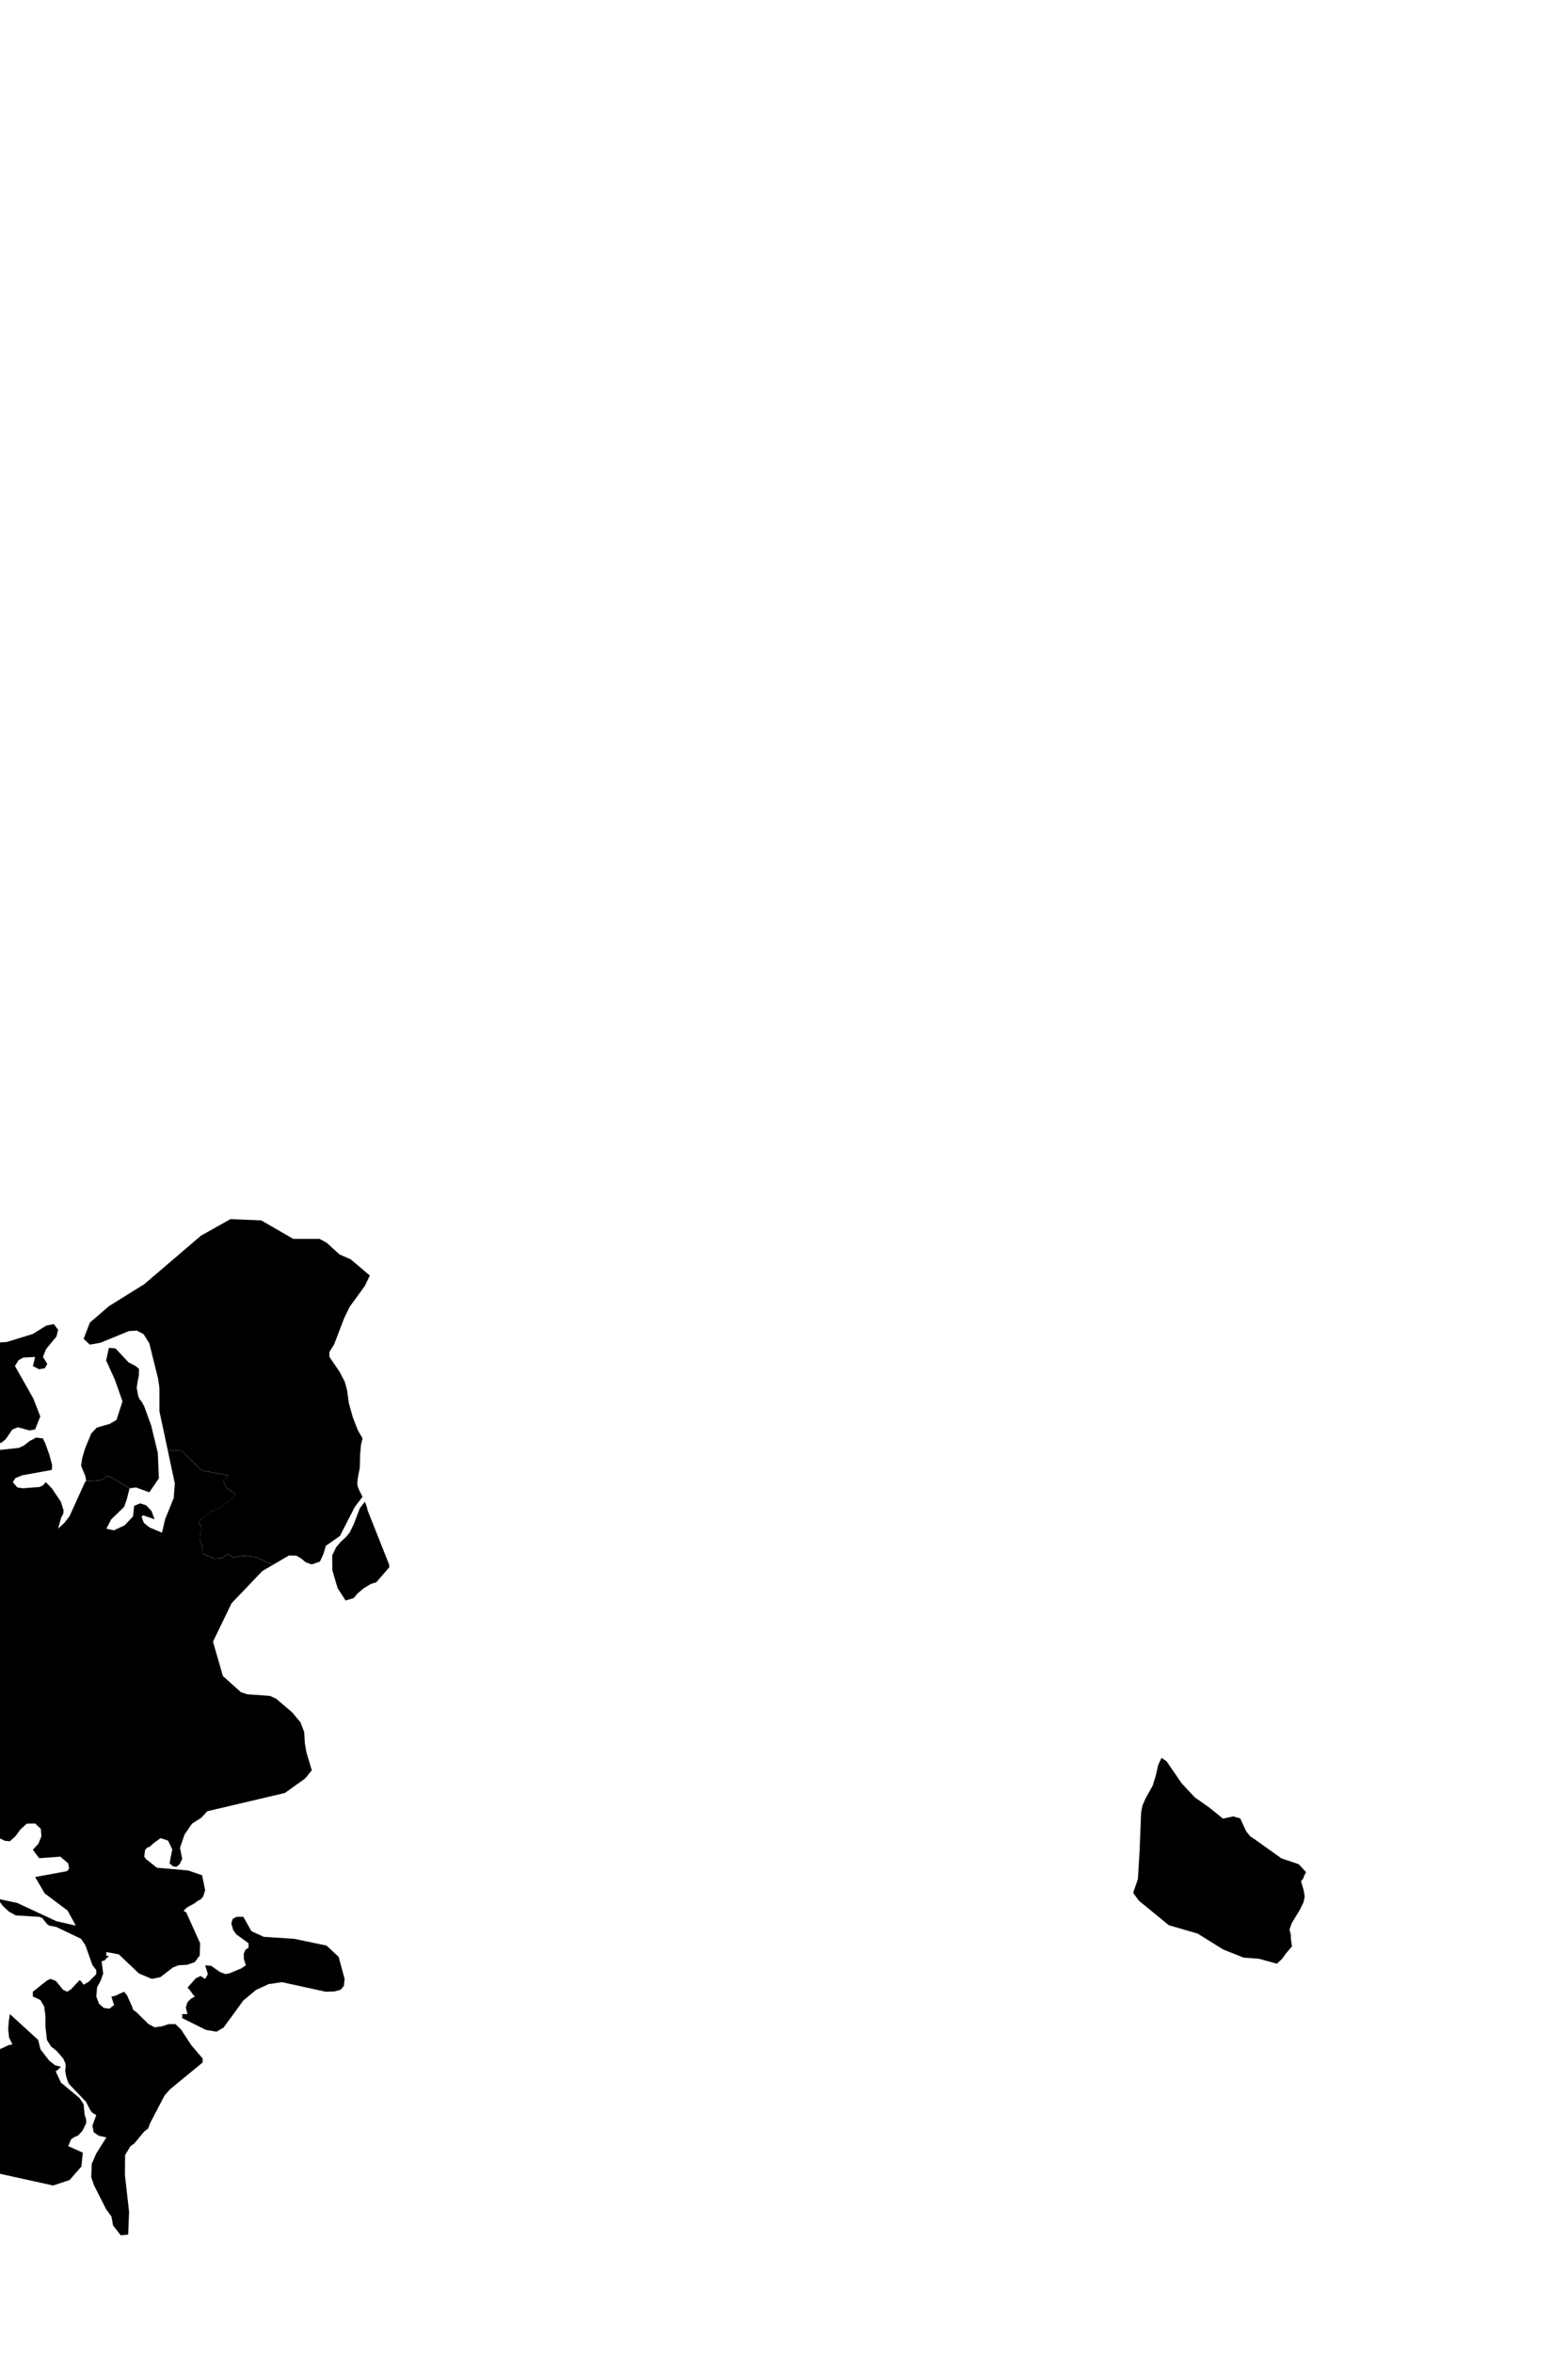 <svg version="1.1" xmlns="http://www.w3.org/2000/svg"
 	xmlns:xlink="http://www.w3.org/1999/xlink"
	viewBox="400 0 400 600" >
	
	<path class="st0" d="M421.012,543.345l-1.076,1.204l-0.968,0.399l-0.837,0.559l-0.73,1.749l3.727,1.662l-0.361,3.529l-3.012,3.448
		l-4.211,1.394l-14.692-3.241l-4.764,1.109l-4.518,2.132l-3.573,3.332l-2.129-0.365l-8.79-5.252l-5.763-5.063l-10.381-6.651
		l-4.68-1.038l-5.056-2.376l-5.11-1.232l-2.005-1.798l-0.953-2.478l0.615-2.766l2.367-1.393l2.882,0.467l2.682-0.213l1.744-3.428
		l-1.529-0.574l-1.283-1.001l-5.018-6.288l-0.607-1.102v-2.826l1.283-2.607l3.927-4.755l1.337,0.662l13.555-2.81l2.298,1.097
		l4.48,3.639l1.66,0.776l1.683,1.411l2.835,6.247l2.251,1.409l2.267,0.521l16.805,9.547l-0.907-2.854l-1.091-1.774l-0.077-1.414
		l2.075-1.789h2.582l2.29-1.068l0.938-0.147l-0.853-1.783l-0.23-2.05l0.146-2.078l0.292-1.844l7.208,6.594l0.584,2.377l2.236,2.91
		l1.421,1.121l1.568,0.454l-0.953,0.907l-0.4,0.214l1.383,2.92l4.733,3.945l1.03,1.572l0.254,2.677l0.392,1.205v0.958
		L421.012,543.345z M475.015,494.384l8.268,1.723l3.104,2.861l1.521,5.645l-0.184,1.793l-0.861,0.99l-1.552,0.408l-2.213,0.08
		l-11.157-2.449l-3.419,0.502l-3.25,1.505l-3.204,2.682l-5.025,6.884l-1.798,1.062l-2.743-0.461l-6.017-3.007v-1.023h1.337
		l-0.423-1.678l0.4-1.297l0.876-0.923l1.03-0.589l-0.476-0.488l-0.899-1.284l-0.507-0.462l2.098-2.382l1.229-0.616l1.191,0.75
		l0.692-1.225l-0.692-2.25l1.522,0.141l2.282,1.594l1.406,0.515l0.945-0.181l3.074-1.285l1.145-0.784l-0.507-1.627l-0.023-1.326
		l0.415-0.985l0.807-0.563v-1.126l-3.081-2.212l-0.837-1.16l-0.484-1.65l0.323-1.134l1.037-0.584h1.706l2.052,3.662l3.166,1.448
		L475.015,494.384z M469.543,399.074l-2.634,1.536l-1.821,1.91l-6.009,6.298l-0.015,0.02l-4.733,9.779l2.528,8.762l4.587,4.102
		l1.614,0.548l5.809,0.413l1.583,0.724l4.088,3.484l2.136,2.569l0.93,2.46l0.161,2.851l0.43,2.404l1.337,4.468l-1.398,1.754
		l-0.53,0.519l-4.926,3.52l-19.794,4.657l-1.491,1.63l-2.421,1.549l-1.913,2.801l-1.137,3.364l0.561,2.811l-0.715,1.425
		l-0.799,0.605l-0.838-0.134l-0.884-0.766l0.699-3.551l-1.083-2.247l-1.913-0.619l-1.852,1.346l-0.845,0.807l-0.738,0.283
		l-0.507,0.578l-0.207,1.708l0.515,0.679l2.712,2.138l7.922,0.692l3.596,1.223l0.791,3.829l-0.53,1.625l-0.599,0.685l-0.692,0.349
		l-0.814,0.624l-1.952,1.081l-0.938,0.872l0.684,0.403l3.55,7.866l-0.1,3.129l-1.26,1.688l-1.936,0.683l-2.213,0.127l-1.46,0.583
		l-3.173,2.45l-2.167,0.442l-3.296-1.386l-5.118-4.869l-3.181-0.596l-0.061,0.784l0.154,0.188l0.254-0.007l0.284,0.161l-0.515,0.322
		l-0.284,0.382l-0.353,0.335l-0.707,0.188l0.415,3.134l-0.676,1.874l-0.884,1.619l-0.207,2.355l0.691,1.839l1.245,1.09l1.429,0.174
		l1.199-0.949l-0.246-0.602l-0.461-1.552l0.822-0.107l2.405-1.104l0.768,0.916l1.345,3.016l0.184,0.649l0.876,0.655l3.066,3.007
		l1.552,0.822l1.752-0.22l1.829-0.575l1.714-0.04l1.452,1.396l2.651,4.047l2.859,3.344v1.021l-8.353,6.861l-1.375,1.579
		l-3.696,7.079l-0.499,1.351l-0.945,0.685l-2.536,3.073l-0.999,0.705l-1.375,2.274l-0.046,5.183l1.06,9.253l-0.23,5.841L430.817,570
		l-1.967-2.506l-0.43-2.307l-1.352-1.857l-3.089-6.106l-0.707-2.065l0.138-3.388l1.137-2.625l2.597-4.123l-1.913-0.412l-1.329-0.905
		l-0.331-1.67l0.991-2.696l-1.076-0.639l-0.584-0.839l-0.922-1.878l-4.38-4.585l-0.346-0.753l-0.423-1.367l-0.2-1.314l0.115-0.874
		l-0.023-0.88l-0.599-1.308l-1.644-1.902l-1.46-1.161l-1.03-1.622l-0.384-3.266l-0.023-3.007l-0.315-2.32l-0.953-1.618l-1.936-0.91
		v-1.211l3.619-2.884l0.899-0.388l1.352,0.502l1.829,2.255l1.037,0.515l1.022-0.642l2.152-2.309l0.4,0.241l0.615,0.91l1.337-0.749
		l1.921-1.948v-1.024l-0.991-1.286l-1.775-5.024l-1.106-1.669l-6.339-3.024l-1.798-0.349l-0.507-0.349l-1.253-1.549l-0.776-0.342
		l-5.971-0.349l-1.783-0.98l-1.537-1.45l-1.368-1.833l5.071,1.087l9.974,4.65l4.933,1.113l-2.09-3.824l-5.848-4.397l-2.436-4.158
		l8.153-1.505l0.53-0.665l-0.246-1.324l-2.036-1.708l-5.371,0.404l-1.614-2.172l1.398-1.493l0.799-1.938l-0.154-1.898l-1.46-1.353
		l-2.129,0.04l-1.591,1.441l-1.36,1.831l-1.36,1.211l-1.245-0.108l-3.481-1.602l-7.1-1.784l-1.714-1.03l-1.291,0.687l-6.531-2.936
		l-1.214,0.296l-2.582,1.482l-1.329,0.471h-6.508v1.131l1.936,1.131l-3.266-0.121l-2.351-0.862l-1.475-2.35l-0.645-4.574
		l1.375,1.017l1.391,0.061l1.153-1.065l0.592-2.278l-0.968,0.742l-1.007,0.357l-2.213,0.128l-0.3-0.903l0.261-4.039l-0.607-0.911
		l-1.698-1.032l-5.194-4.799l-0.876-1.54l0.861-0.405l1.368-0.162l1.114-0.567l0.177-1.689l-0.738-0.824l-1.352-0.392l-1.452-0.074
		l-0.968,0.156l-0.653,0.899l-0.43,1.398l-0.692,1.094h-1.452l-0.592-0.743l-1.337-3.689v-1.23l2.536,0.257l1.352-0.128l0.945-0.696
		l0.83-1.089l1.083-0.893l1.183-0.629l1.091-0.223l1.99-0.9l0.93-1.989l-0.1-1.99l-1.153-0.907l0.369-1.686l-0.791-3.746
		l-1.89-5.931l-1.183-2.075l-1.206-1.404l-1.468-0.801l-1.944-0.278l-1.683,1.215l-1.076,0.326l-0.461-0.923l0.177-2.246
		l0.546-1.215l0.907-0.475l1.268-0.102l2.49-0.937l0.991-2.404l-0.261-3.139l-1.283-3.202l-4.173-5.292l-4.595-2.763l-10.32-2.792
		v-1.253l14.899,1.253l-1.575-2.814l-5.894-2.569l-2.267-1.479l-0.976-1.63l-0.569-1.269l-0.761-0.996l-1.568-0.792l-4.926-0.368
		l-1.506-0.88v-1.044l14.876,2.293l3.081-0.532l5.901-2.361l3.266-0.532v1.133l-1.045-0.15l-0.999,0.068l-0.968,0.368l-0.853,0.757
		l1.483,2.927l2.443,2.292l2.759,0.845l2.397-1.377l-3.927-3.438l1.291-1.249l0.884,0.908l1.575,0.396l3.404-0.055l1.529-0.614
		l3.212-2.314l3.235-0.737l1.468-0.819l1.114-1.564l0.461-2.493l0.1-1.312l0.446-2.317l0.092-1.066l-0.338-1.333l-1.644-2.414
		l-0.592-1.361l2.405,1.608l2.321,0.397l2.198-0.937l2.044-2.32l3.227,0.712l2.613-4.572l0.499-6.659l-3.127-5.575l-2.736-1.153
		l-6.055-0.446l-7.53-2.869l-2.136-1.874l-0.876-2.974l12.079,5.837l2.49-0.597l14.553,2.306l1.729,1.647l3.919-0.226l6.662-2.059
		l3.435-2.128l1.936-0.384l1.083,1.462l-0.415,1.688l-2.651,3.211l-0.807,2.016l1.107,1.762l-0.615,1.117l-1.521,0.247l-1.552-0.822
		l0.2-0.617l0.384-1.686l-3.004,0.165l-1.222,0.665l-0.922,1.474l4.68,8.261l1.79,4.605l-1.322,3.317l-1.437,0.253l-2.943-0.807
		l-1.414,0.554l-1.729,2.502l-1.107,0.923l-1.744,0.021v1.25l1.56,0.506l4.657-0.506l1.268-0.574l1.491-1.168l1.66-0.882
		l1.737,0.219l0.63,1.34l0.983,2.76l0.738,2.704l-0.092,1.229l-7.592,1.379l-1.675,0.696l-0.691,1.051l1.199,1.344l1.36,0.205
		l4.242-0.327l0.899-0.402l0.715-0.846l1.575,1.617l2.29,3.396l0.676,2.209l-0.061,0.825l-0.553,1.015l-0.768,2.814l1.683-1.587
		l1.222-1.587l3.942-8.68l0.198-0.21l0.117,0.017l3.576-0.269l1.156-0.542l0.166-0.429l0.146-0.199l1.493,0.451l4.512,2.77
		l-0.691,2.769l-0.676,1.923l-3.319,3.23l-1.214,2.343l1.913,0.422l2.712-1.253l2.175-2.31l0.284-2.678l1.506-0.634l1.552,0.498
		l1.352,1.425l0.799,2.133l-2.935-1.009l-0.392,0.388l0.592,1.533l1.437,1.165l3.181,1.349l0.83-3.508l2.167-5.324l0.284-3.745
		l-1.792-8.364h0.02l3.46,0.017l3.65,3.565l1.537,1.513l6.855,1.227l-1.303,1.248l0.161,0.91l0.205,0.425l0.22,0.398l0.337,0.381
		l1.82,1.117l0.22,0.39l-0.293,0.745l-3.708,2.727l-2.171,0.861l-3.279,2.644l0.717,1.047l0.073,0.311l0.073,0.381l-0.044,0.411
		l-0.146,0.506l-0.117,0.666l-0.117,1.167l0.176,0.891l0.439,0.73l0.103,1.979l2.918,1.326l1.8-0.104l1.859-1.115l1.147,0.873
		l2.767-0.441l3.342,0.406l4.006,1.996L469.543,399.074z"/>
	<path class="st0" d="M733.183,477.396l-0.446,0.82l-0.2,0.564l-0.208,0.444l-0.438,0.43l0.692,2.418l0.254,1.531l-0.284,1.403
		l-0.984,2.02l-2.029,3.334l-0.584,1.643l0.354,1.368v1.012l0.272,1.964l-1.5,1.724l-1.007,1.417l-1.324,1.247l-4.627-1.268
		l-3.852-0.276l-5.25-2.088l-6.483-4.041l-7.344-2.126l-7.674-6.275l-1.452-2.008l1.215-3.517l0.414-6.946l0.407-10.083l0.33-1.684
		l0.784-1.813l1.844-3.297l0.761-2.469l0.661-2.854l0.83-1.741l1.291,0.891l3.811,5.553l1.322,1.443l2.122,2.237l3.549,2.481
		l3.568,2.884l2.602-0.572l1.798,0.517l1.545,3.326l1.014,1.259l1.168,0.76l6.768,4.835l4.443,1.508L733.183,477.396z
		 M493.764,385.095l5.486,13.821l0.069,0.714L496,403.471l-1.437,0.442l-1.744,1.06l-1.591,1.325l-1.03,1.223l-2.044,0.591
		l-2.029-3.145l-1.352-4.581l-0.031-3.755l1.022-2.123l1.222-1.416l1.214-1.103l0.999-1.178l1.014-2.084l1.598-4.17l1.26-1.636
		l0.392,1.002l0.146,0.45L493.764,385.095z M421.879,377.718l0.102-0.111l-0.207-1.201l-0.876-2.13l-0.207-0.628l0.3-1.926
		l0.73-2.418l1.552-3.772l1.406-1.497l3.343-0.964l1.69-0.985l1.537-4.749l-1.936-5.492l-2.228-4.941l0.692-3.209l1.69,0.144
		l3.327,3.552l1.76,0.912l0.907,0.733l-0.031,1.693l-0.384,1.891l-0.169,1.315l0.407,2.13l0.361,0.767l0.446,0.513l0.715,1.293
		l1.775,4.905l1.675,6.93l0.277,6.493l-2.436,3.561l-3.412-1.241l-1.637,0.232l-4.512-2.77l-1.493-0.451l-0.146,0.199l-0.166,0.429
		l-1.156,0.542l-3.576,0.269L421.879,377.718z M442.81,369.87l-2.135-9.981v-5.955l-0.346-2.404l-2.236-8.987l-1.468-2.347
		l-1.713-0.899l-2.052,0.124l-7.215,2.964l-2.72,0.494l-1.591-1.489l1.598-4.139l4.887-4.203l8.983-5.588l14.438-12.347l7.53-4.238
		l7.868,0.31l8.16,4.72h6.724l1.821,0.992l3.304,3.009l2.805,1.205l4.895,4.142l-1.276,2.661l-3.873,5.313l-1.383,2.85l-2.566,6.713
		l-1.214,1.955v1.255l2.605,3.804l1.337,2.59l0.576,2.178l0.43,3.163l1.03,3.695l1.291,3.31l1.183,2.037l-0.4,1.64l-0.2,2.241
		l-0.108,3.565l-0.538,2.894l-0.108,1.119l0.123,0.805l0.338,0.859l0.891,1.773l-1.983,2.598l-3.796,7.399l-3.565,2.485
		l-0.615,2.048l-0.907,1.993l-2.09,0.721l-1.552-0.558l-1.114-0.925l-1.237-0.742l-1.898-0.061l-4.189,2.443l-0.008-0.004
		l-4.006-1.996l-3.342-0.406l-2.767,0.441l-1.147-0.873l-1.859,1.115l-1.8,0.104l-2.918-1.326l-0.103-1.979l-0.439-0.73
		l-0.176-0.891l0.117-1.167l0.117-0.666l0.146-0.506l0.044-0.411l-0.073-0.381l-0.073-0.311l-0.717-1.047l3.279-2.644l2.171-0.861
		l3.708-2.727l0.293-0.745l-0.22-0.39l-1.82-1.117l-0.337-0.381l-0.22-0.398l-0.205-0.425l-0.161-0.91l1.303-1.248l-6.855-1.227
		l-1.537-1.513l-3.65-3.565l-3.46-0.017H442.81z"/>
</svg>
